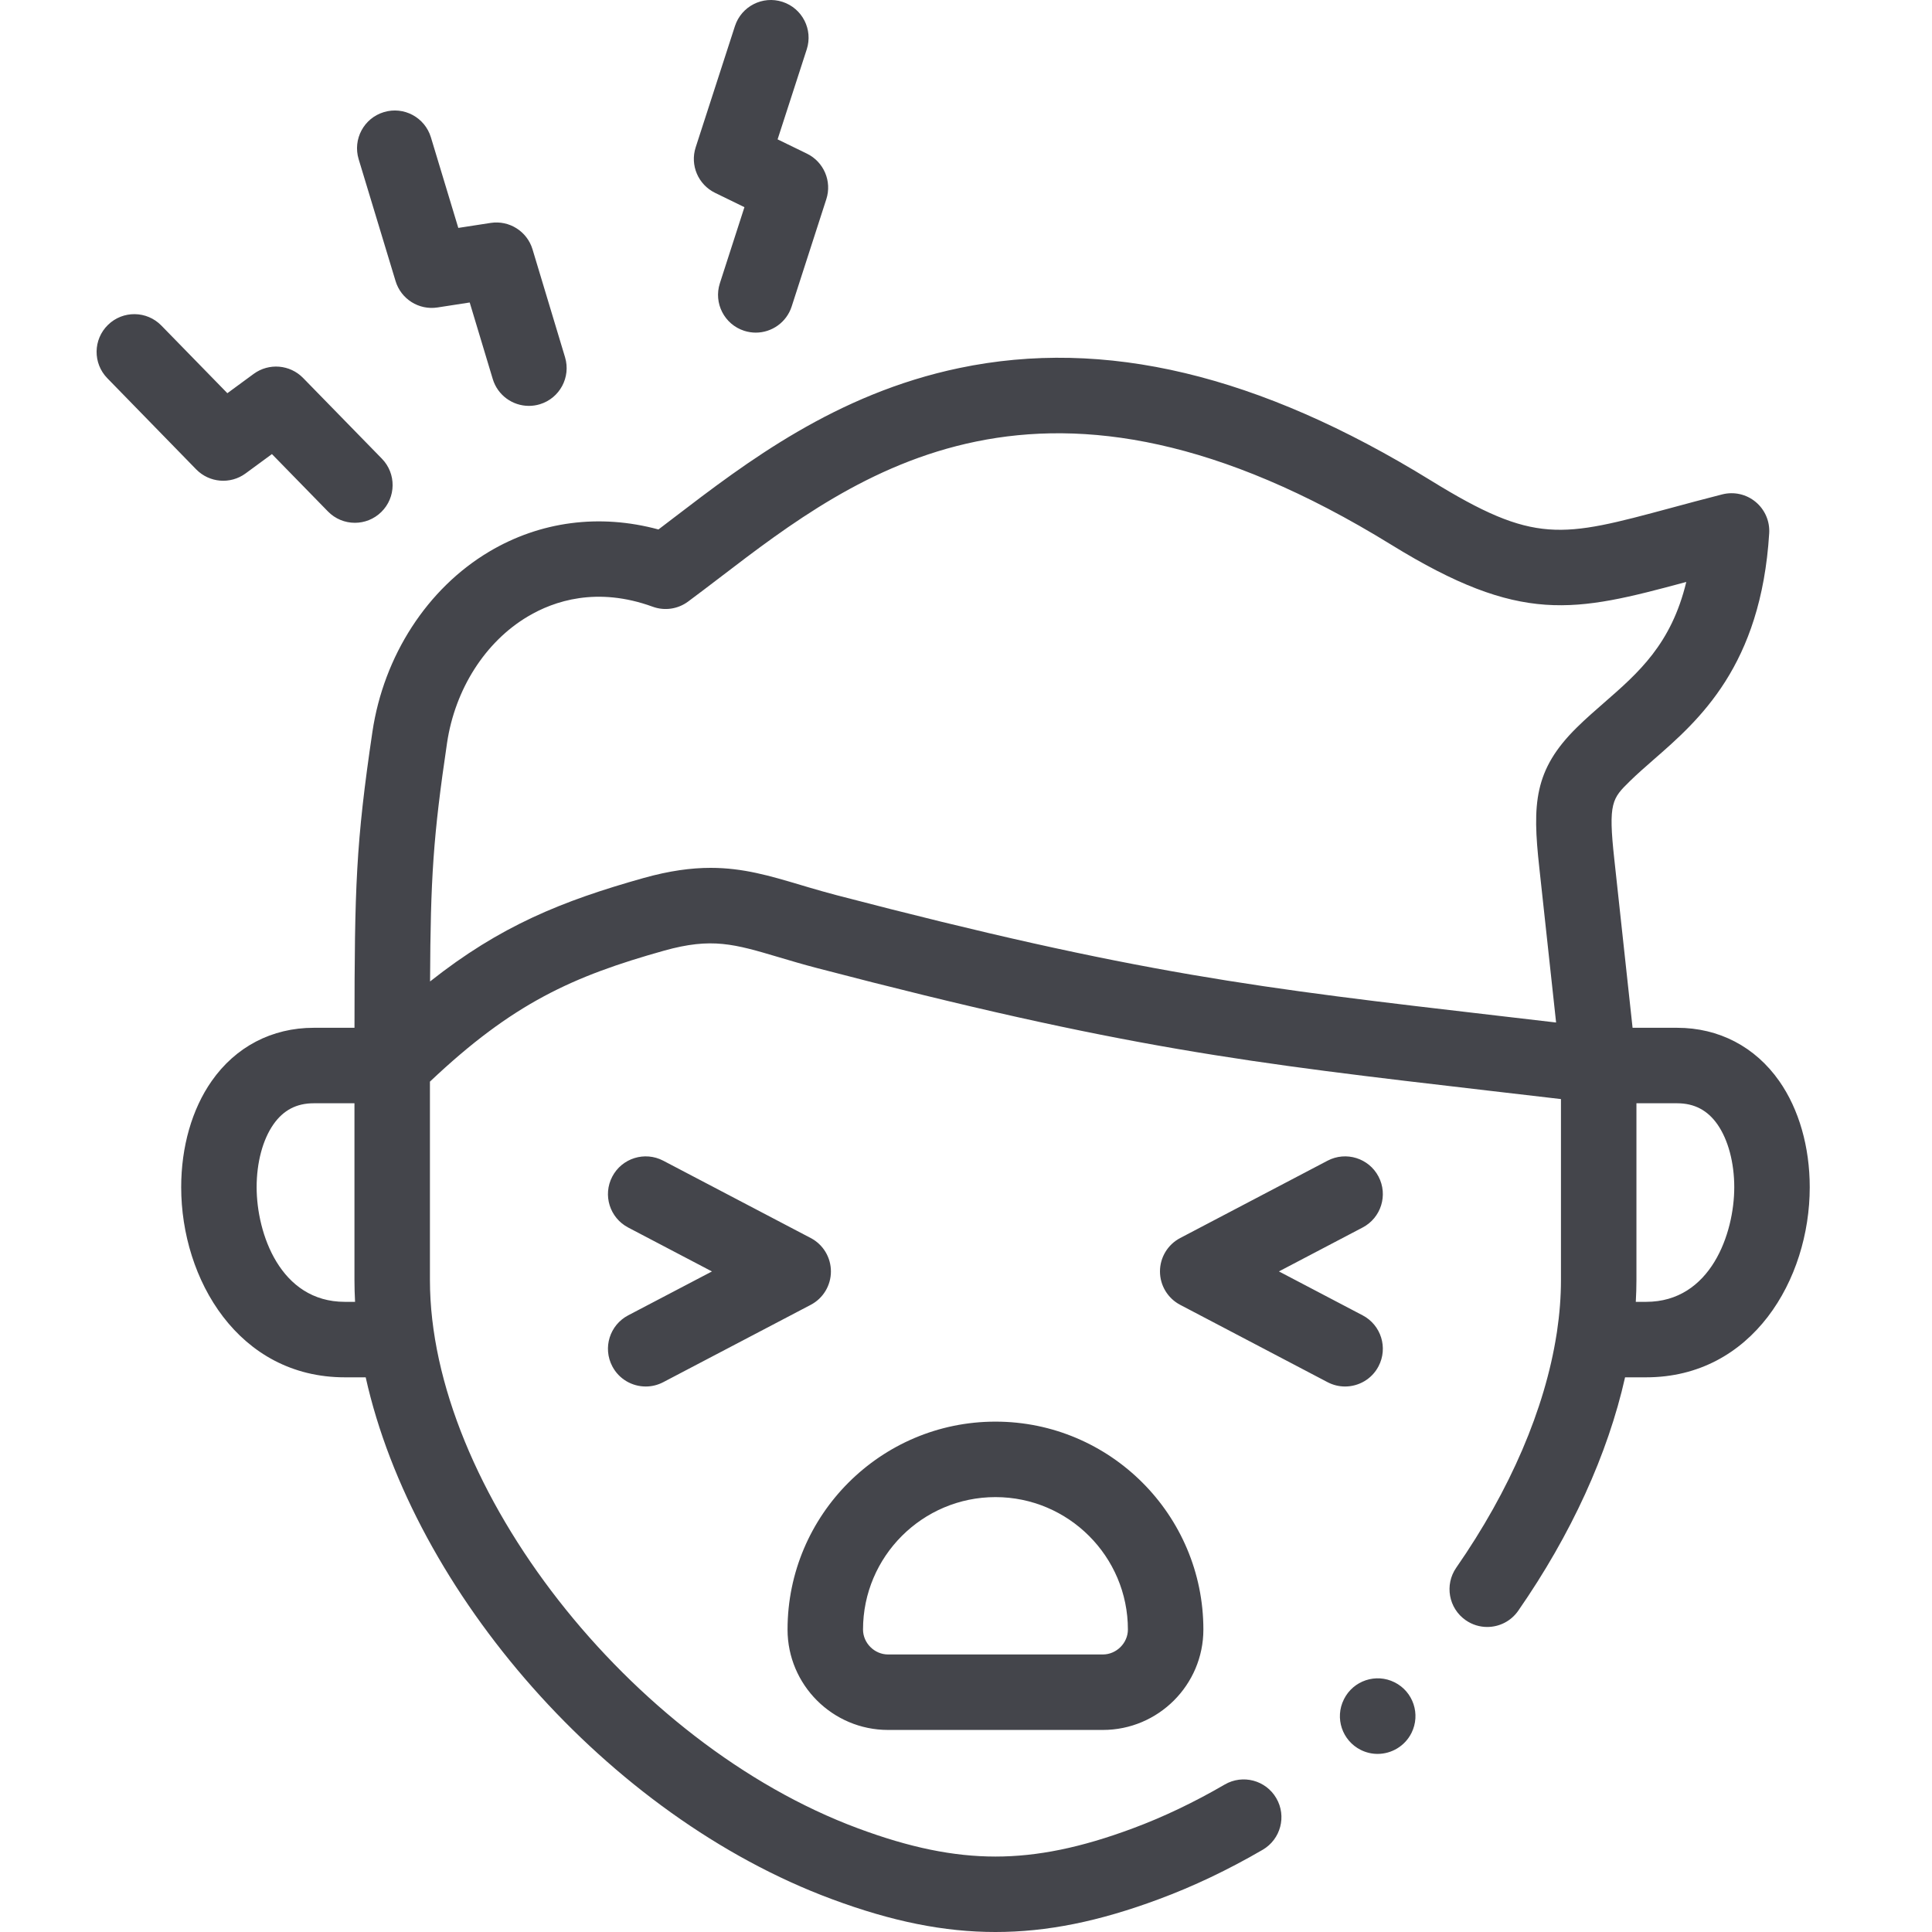 <?xml version="1.0" encoding="UTF-8"?>
<svg width="60px" height="60px" viewBox="0 0 60 60" version="1.1" xmlns="http://www.w3.org/2000/svg" xmlns:xlink="http://www.w3.org/1999/xlink">
    <!-- Generator: Sketch 63.1 (92452) - https://sketch.com -->
    <title>Icons/Douleur</title>
    <desc>Created with Sketch.</desc>
    <g id="Icons/Douleur" stroke="none" stroke-width="1" fill="none" fill-rule="evenodd">
        <path d="M29.79,11.43 C34.303,10.486 39.095,11.629 44.438,14.923 C47.665,16.914 48.478,16.695 51.903,15.772 C52.372,15.645 52.904,15.502 53.484,15.354 C53.847,15.261 54.233,15.347 54.521,15.586 C54.81,15.825 54.967,16.187 54.944,16.561 C54.69,20.683 52.763,22.364 51.356,23.59 C51.09,23.823 50.839,24.042 50.617,24.26 C50.07,24.797 49.94,24.925 50.133,26.678 L50.133,26.678 L50.701,31.919 L52.084,31.919 C53.382,31.919 54.509,32.507 55.257,33.575 C55.867,34.446 56.203,35.616 56.203,36.871 C56.203,39.732 54.421,42.774 51.121,42.774 L51.121,42.774 L50.468,42.774 C49.933,45.155 48.8,47.647 47.15,50.023 C46.923,50.351 46.558,50.527 46.187,50.527 C45.956,50.527 45.723,50.459 45.519,50.317 C44.988,49.948 44.856,49.218 45.225,48.686 C46.904,46.27 47.978,43.755 48.34,41.441 C48.344,41.414 48.347,41.387 48.353,41.361 C48.435,40.811 48.477,40.274 48.477,39.751 L48.477,39.751 L48.477,34.133 C47.717,34.044 46.995,33.96 46.305,33.88 C38.717,32.998 34.909,32.556 25.38,30.066 C24.936,29.95 24.539,29.832 24.19,29.728 C22.801,29.316 22.104,29.109 20.625,29.523 C17.787,30.32 15.927,31.154 13.352,33.591 L13.352,33.591 L13.352,39.751 C13.352,46.195 19.567,54.154 26.652,56.783 C28.255,57.379 29.609,57.657 30.915,57.657 C32.221,57.657 33.574,57.379 35.173,56.784 C36.115,56.435 37.078,55.977 38.035,55.42 C38.595,55.095 39.312,55.285 39.637,55.845 C39.963,56.404 39.773,57.121 39.213,57.447 C38.139,58.071 37.054,58.587 35.988,58.981 C34.122,59.676 32.509,60 30.915,60 C29.322,60 27.708,59.676 25.836,58.98 C18.867,56.394 12.837,49.429 11.357,42.774 L11.357,42.774 L10.709,42.774 C7.408,42.774 5.627,39.732 5.627,36.87 C5.627,35.616 5.962,34.446 6.572,33.575 C7.318,32.507 8.445,31.919 9.742,31.919 L9.742,31.919 L11.009,31.919 C11.012,27.545 11.052,26.194 11.566,22.725 C11.918,20.364 13.272,18.274 15.19,17.133 C16.779,16.187 18.625,15.949 20.449,16.443 C20.608,16.322 20.771,16.197 20.939,16.069 C23.175,14.359 25.957,12.232 29.79,11.43 Z M41.738,52.77 C42.028,52.191 42.732,51.956 43.31,52.246 C43.889,52.535 44.124,53.239 43.835,53.818 C43.629,54.23 43.213,54.469 42.782,54.469 C42.606,54.469 42.428,54.429 42.261,54.346 C41.682,54.056 41.446,53.355 41.735,52.777 L41.735,52.777 Z M30.915,44.15 C34.475,44.15 37.372,47.046 37.372,50.607 C37.372,52.326 35.971,53.725 34.25,53.725 L34.25,53.725 L27.58,53.725 C25.858,53.725 24.458,52.326 24.458,50.607 C24.458,47.046 27.355,44.15 30.915,44.15 Z M30.915,46.494 C28.647,46.494 26.802,48.339 26.802,50.607 C26.802,51.027 27.158,51.381 27.58,51.381 L27.58,51.381 L34.25,51.381 C34.671,51.381 35.028,51.027 35.028,50.607 C35.028,48.339 33.183,46.494 30.915,46.494 Z M41.229,36.046 C41.802,35.746 42.51,35.966 42.811,36.539 C43.112,37.112 42.891,37.821 42.318,38.121 L42.318,38.121 L39.718,39.485 L42.318,40.849 C42.891,41.15 43.112,41.858 42.811,42.432 C42.602,42.831 42.194,43.059 41.772,43.059 C41.589,43.059 41.403,43.016 41.229,42.925 L41.229,42.925 L36.652,40.523 C36.266,40.321 36.024,39.921 36.024,39.485 C36.024,39.05 36.266,38.65 36.652,38.448 L36.652,38.448 Z M19.015,36.54 C19.315,35.967 20.024,35.746 20.597,36.046 L20.597,36.046 L25.178,38.448 C25.564,38.65 25.805,39.05 25.805,39.486 C25.805,39.921 25.564,40.321 25.178,40.523 L25.178,40.523 L20.597,42.925 C20.423,43.016 20.237,43.059 20.054,43.059 C19.632,43.059 19.224,42.831 19.015,42.431 C18.714,41.858 18.935,41.15 19.509,40.849 L19.509,40.849 L22.11,39.486 L19.509,38.122 C18.935,37.821 18.714,37.113 19.015,36.54 Z M11.008,34.263 L9.742,34.263 C9.209,34.263 8.8,34.477 8.492,34.918 C8.16,35.392 7.97,36.103 7.97,36.869 C7.97,38.3 8.7,40.43 10.709,40.43 L10.709,40.43 L11.027,40.43 C11.015,40.202 11.008,39.976 11.008,39.751 L11.008,39.751 L11.008,34.263 Z M52.084,34.263 L50.821,34.263 L50.821,39.751 C50.821,39.975 50.814,40.202 50.801,40.43 L50.801,40.43 L51.121,40.43 C53.13,40.43 53.859,38.301 53.859,36.871 C53.859,36.104 53.668,35.393 53.337,34.919 C53.028,34.478 52.618,34.263 52.084,34.263 L52.084,34.263 Z M43.208,16.918 C32.401,10.255 26.599,14.691 22.363,17.931 C22.016,18.195 21.689,18.446 21.367,18.684 C21.051,18.917 20.639,18.977 20.27,18.842 C18.542,18.213 17.206,18.66 16.389,19.147 C15.07,19.932 14.134,21.398 13.884,23.069 C13.453,25.981 13.371,27.26 13.356,30.48 C15.533,28.756 17.448,27.981 19.992,27.266 C20.793,27.042 21.464,26.952 22.07,26.952 C23.076,26.952 23.904,27.198 24.857,27.481 L25.122,27.56 C25.39,27.638 25.669,27.719 25.974,27.799 C35.342,30.246 39.097,30.682 46.576,31.551 C47.137,31.616 47.719,31.684 48.326,31.755 L48.326,31.755 L47.803,26.932 C47.588,24.974 47.633,23.906 48.974,22.589 C49.245,22.322 49.535,22.069 49.816,21.824 C50.884,20.893 51.904,20.003 52.369,18.073 C48.887,19.011 47.242,19.406 43.208,16.918 Z M3.354,10.089 C3.817,9.637 4.559,9.647 5.011,10.11 L5.011,10.11 L7.061,12.211 L7.88,11.61 C8.351,11.266 9.004,11.32 9.412,11.737 L9.412,11.737 L11.86,14.245 C12.312,14.708 12.303,15.45 11.84,15.902 C11.612,16.125 11.317,16.236 11.021,16.236 C10.717,16.236 10.412,16.118 10.183,15.882 L10.183,15.882 L8.445,14.102 L7.625,14.704 C7.154,15.049 6.501,14.994 6.093,14.577 L6.093,14.577 L3.333,11.746 C2.881,11.283 2.89,10.541 3.354,10.089 Z M11.921,3.482 C12.54,3.294 13.194,3.645 13.382,4.264 L13.382,4.264 L14.233,7.078 L15.238,6.923 C15.815,6.834 16.369,7.184 16.538,7.743 L16.538,7.743 L17.548,11.095 C17.734,11.715 17.383,12.368 16.764,12.555 C16.651,12.589 16.537,12.605 16.425,12.605 C15.921,12.605 15.456,12.278 15.303,11.771 L15.303,11.771 L14.587,9.394 L13.584,9.549 C13.007,9.637 12.454,9.288 12.285,8.73 L12.285,8.73 L11.138,4.943 C10.951,4.323 11.301,3.669 11.921,3.482 Z M22.824,0.811 C23.024,0.195 23.685,-0.142 24.3,0.057 C24.916,0.257 25.254,0.917 25.054,1.533 L25.054,1.533 L24.149,4.328 L25.061,4.772 C25.585,5.028 25.842,5.631 25.662,6.186 L25.662,6.186 L24.586,9.518 C24.426,10.014 23.966,10.33 23.471,10.33 C23.352,10.33 23.23,10.311 23.111,10.273 C22.495,10.074 22.157,9.413 22.356,8.797 L22.356,8.797 L23.119,6.434 L22.207,5.989 C21.682,5.733 21.425,5.13 21.605,4.575 L21.605,4.575 Z" id="Combined-Shape" fill="#44454B"></path>
    </g>
</svg>
